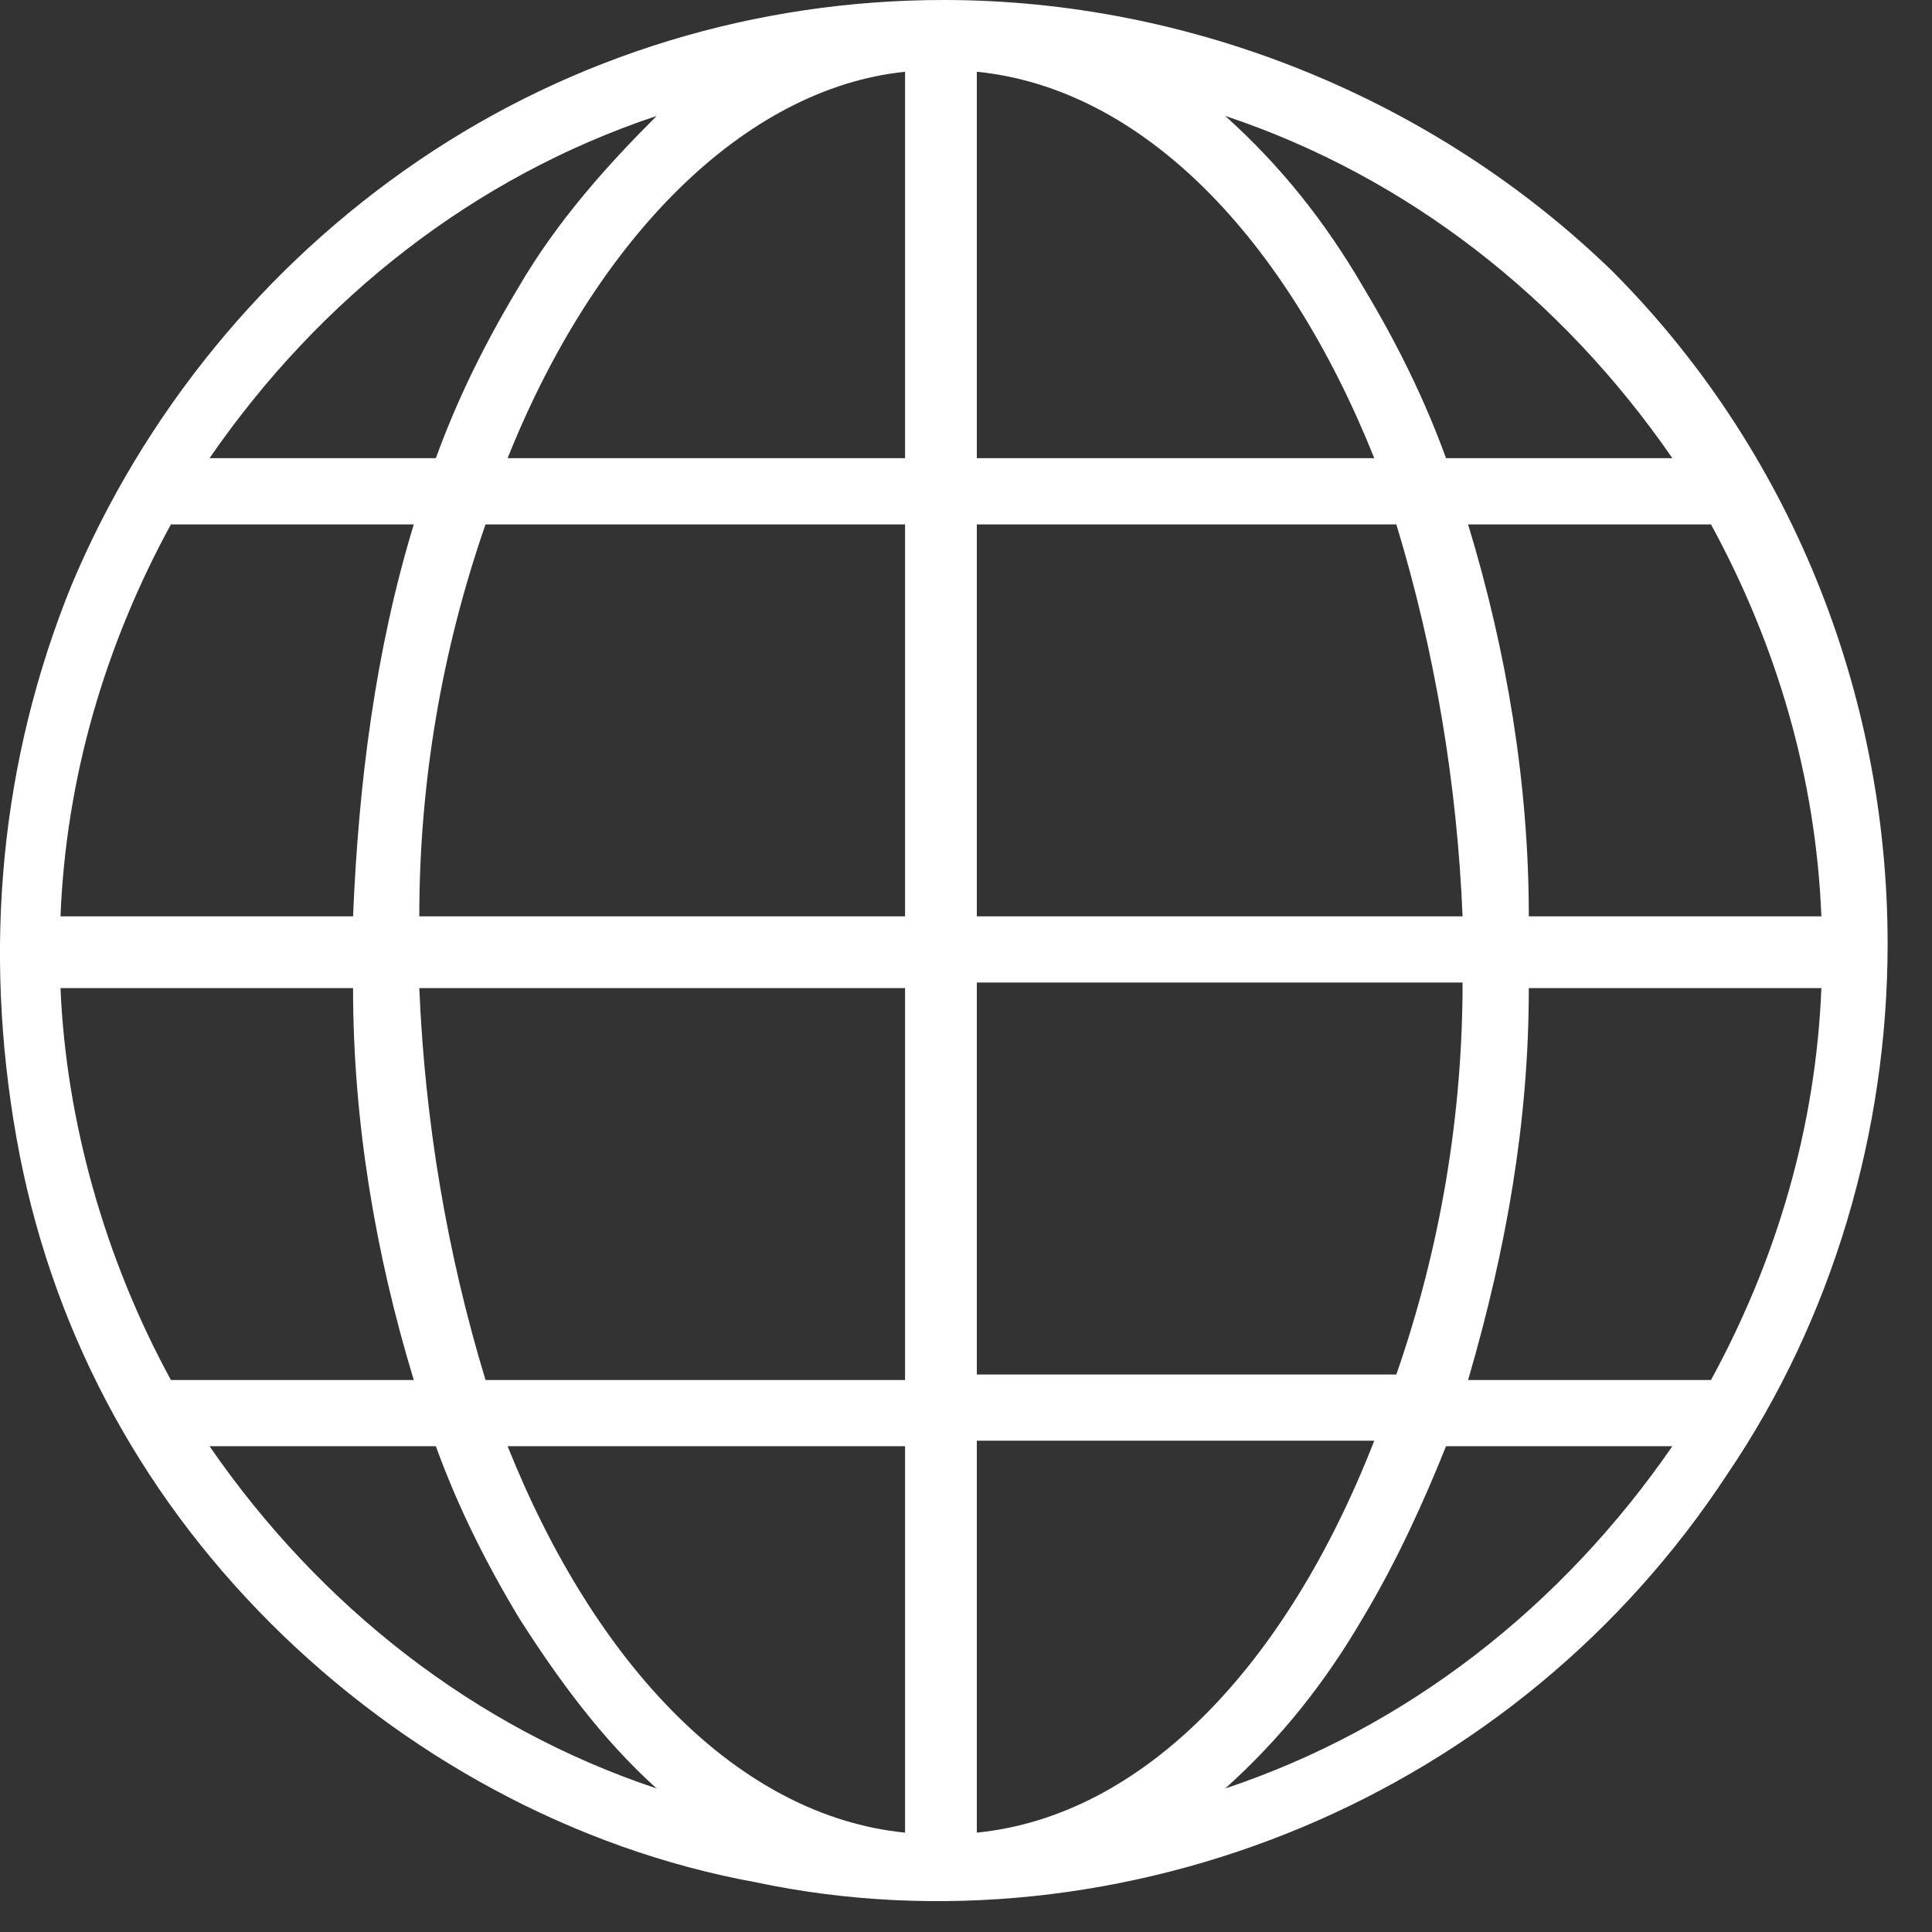 <svg width="35" height="35" viewBox="0 0 35 35" fill="none" xmlns="http://www.w3.org/2000/svg">
<rect x="0" y="0" width="35" height="35" fill="#333333" stroke="none"/>
<path d="M17.096 0C13.696 0 10.396 1 7.596 2.9C4.796 4.8 2.596 7.5 1.296 10.6C-0.004 13.8 -0.304 17.2 0.296 20.6C0.896 24 2.496 27 4.896 29.4C7.296 31.8 10.396 33.5 13.696 34.1C16.996 34.8 20.496 34.4 23.596 33.1C26.696 31.8 29.396 29.6 31.296 26.7C33.196 23.9 34.196 20.5 34.196 17.1C34.196 12.5 32.396 8.1 29.196 4.9C25.996 1.8 21.596 0 17.096 0ZM1.096 17.9H6.396C6.396 20.3 6.796 22.7 7.496 25H3.096C1.896 22.8 1.196 20.3 1.096 17.9ZM17.696 8.3V1.3C20.696 1.6 23.296 4.3 24.896 8.3H17.696ZM25.296 9.5C25.996 11.8 26.396 14.2 26.496 16.6H17.696V9.5H25.296ZM16.396 1.3V8.3H9.196C10.796 4.3 13.496 1.6 16.396 1.3ZM16.396 9.5V16.6H7.596C7.596 14.2 7.996 11.8 8.796 9.5H16.396ZM6.396 16.6H1.096C1.196 14.1 1.896 11.7 3.096 9.5H7.496C6.796 11.8 6.496 14.2 6.396 16.6ZM7.596 17.9H16.396V25H8.796C8.096 22.7 7.696 20.3 7.596 17.9ZM16.396 26.2V33.2C13.396 32.9 10.796 30.2 9.196 26.2H16.396ZM17.696 33.2V26.1H24.896C23.296 30.2 20.696 32.9 17.696 33.2ZM17.696 24.9V17.8H26.496C26.496 20.2 26.096 22.6 25.296 24.9H17.696ZM27.696 17.9H32.996C32.896 20.4 32.196 22.8 30.996 25H26.596C27.296 22.6 27.696 20.3 27.696 17.9ZM27.696 16.6C27.696 14.2 27.296 11.8 26.596 9.5H30.996C32.196 11.7 32.896 14.1 32.996 16.6H27.696ZM30.296 8.3H26.196C25.796 7.2 25.296 6.2 24.696 5.2C23.996 4 23.196 3 22.196 2.1C25.496 3.2 28.296 5.4 30.296 8.3ZM11.896 2.1C10.996 3 10.096 4 9.396 5.2C8.796 6.2 8.296 7.2 7.896 8.3H3.796C5.796 5.4 8.596 3.2 11.896 2.1ZM3.796 26.2H7.896C8.296 27.3 8.796 28.3 9.396 29.3C10.096 30.4 10.896 31.5 11.896 32.4C8.596 31.3 5.796 29.1 3.796 26.2ZM22.196 32.4C23.196 31.5 23.996 30.5 24.696 29.3C25.296 28.3 25.796 27.2 26.196 26.2H30.296C28.296 29.1 25.496 31.3 22.196 32.4Z" fill="white"/>
</svg>
